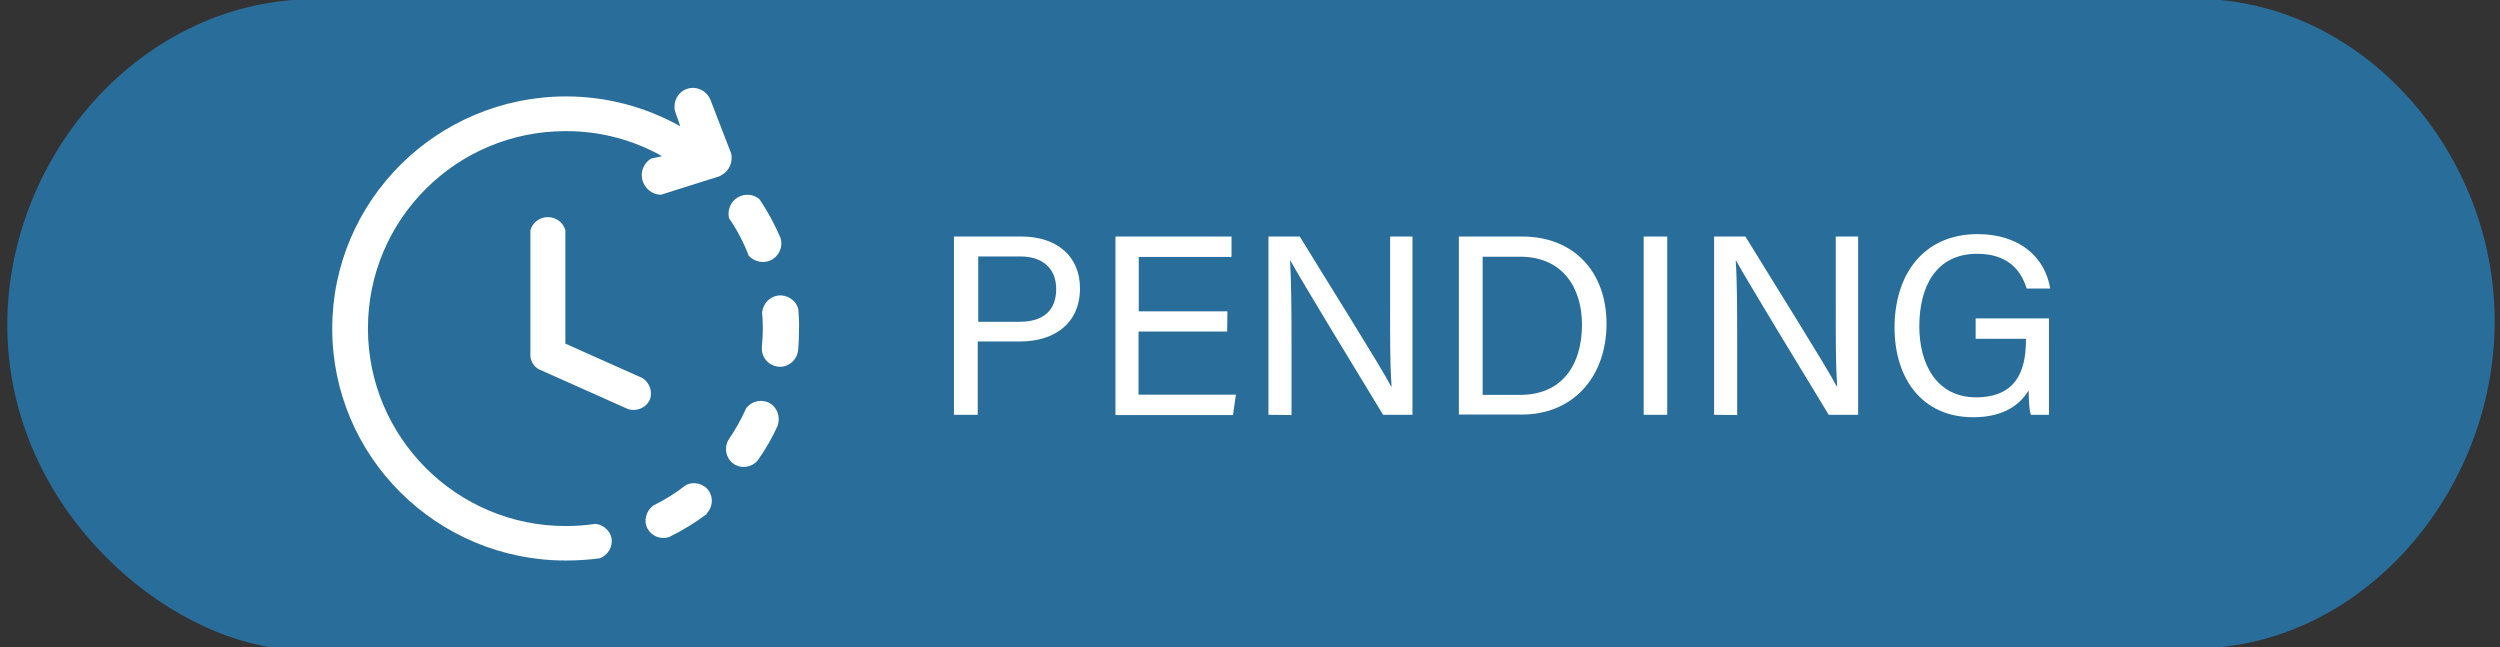 <?xml version="1.0" encoding="utf-8"?>
<!-- Generator: Adobe Illustrator 25.2.3, SVG Export Plug-In . SVG Version: 6.00 Build 0)  -->
<svg version="1.1" id="Layer_1" xmlns="http://www.w3.org/2000/svg" xmlns:xlink="http://www.w3.org/1999/xlink" x="0px" y="0px"
	 viewBox="0 0 1029.4 266.6" style="enable-background:new 0 0 1029.4 266.6;" xml:space="preserve">
<rect x="0" y="0" width="1029.4" height="266.6" fill="#333333" stroke="none"/>
<style type="text/css">
	.st0{fill:#296D9B;}
	.st1{fill:none;stroke:#000000;stroke-miterlimit:10;}
	.st2{fill:#FFFFFF;}
</style>
<path class="st0" d="M893.1,266.6H138.6c-7,1.1-15.9,1.6-26.1,0.1C63.2,259.4,3,206.6,3,133.7C3.1,60.6,63.7-5.7,138.6,0
	c251.5,0,503,0,754.5,0c71.2-6.7,131.1,55,134,126.8C1030.2,202.9,968.7,273.3,893.1,266.6z"/>
<path class="st1" d="M785.8,384.8"/>
<path class="st1" d="M873.2,296.3"/>
<path class="st1" d="M855.6,207.8"/>
<g>
	<path class="st2" d="M287.5,75.1"/>
	<path class="st2" d="M300.8,67.7"/>
	<path class="st2" d="M290.8,211.6c2.6-2.5,3-6.4,1.2-9.3c-2-3.1-6.2-4.3-9.7-2.5l0.3-0.2c-4.3,3.4-9,6.3-13.9,8.7l0,0l0.3-0.1
		c-3.1,2.2-4.1,6.4-2.3,9.6c1.7,3,5.4,4.5,8.8,3.3l-0.3,0.2c5.7-2.8,11-6,16-9.8"/>
	<path class="st2" d="M317.6,206.6"/>
	<path class="st2" d="M299.7,181.5c2.9-4.2,5.5-8.8,7.6-13.5l0,0l-0.2,0.3c2.3-3.3,6.8-4.1,10-2.2c3,1.8,4.3,5.7,3.1,9.1l0.2-0.3
		c-2.4,5.3-5.3,10.4-8.7,15.1l0.2-0.3c-2.7,3-7.2,3.4-10.2,1c-2.8-2.2-3.6-6.3-1.8-9.5"/>
	<path class="st2" d="M328.7,127.2L328.7,127.2c-1-3.7-4.7-6-8.4-5.5c-3.5,0.5-6.1,3.4-6.5,6.9c0.2,2.2,0.3,4.5,0.3,6.7
		c0,2.2-0.1,4.2-0.3,6.3c0,0.2,0,0.3,0,0.3c-0.1,0.5-0.1,0.9-0.1,1.5c0-0.1,0-0.3,0-0.3l0,0v0.3c-0.1,4,3,7.3,7,7.6
		c3.9,0.3,7.4-2.7,7.9-6.6l0,0c0.3-3,0.4-6,0.4-9.1C329.1,132.6,328.9,129.9,328.7,127.2z"/>
	<path class="st2" d="M321.4,98L321.4,98c-2.4-5.6-5.3-11-8.7-16l0,0c-2.6-2.2-6.2-2.4-9.1-0.6c-2.8,1.7-4.2,5.2-3.4,8.5
		c3.3,4.7,6,9.9,8.1,15.4l-0.2-0.3l0,0l0.2,0.3c2.6,2.8,6.8,3.4,9.9,1.4C321.1,104.8,322.4,101.3,321.4,98z"/>
	<path class="st2" d="M272.6,64.3l-4.5,1c-3,1.8-4.5,5.4-3.6,8.8c0.9,3.5,4,6,7.6,6.1c8-2.5,16-5.1,24.1-7.6c0.6-0.3,3-1.4,4.3-4.1
		c1-2.3,0.8-4.5,0.6-5.2L292.5,41c-1.7-3.9-6.1-5.8-9.9-4.3c-3.5,1.3-5.5,5.1-4.7,8.9l2.2,6.4l0,0c-13.9-7.8-30-12.3-47.1-12.3
		c-53.1,0.1-96.2,42.9-96.2,95.6s43,95.5,96.2,95.5c4.7,0,9.3-0.3,13.9-0.9l0,0c3.5-1.3,5.5-4.8,4.9-8.3c-0.6-3.1-3.3-5.5-6.6-5.9
		l0,0c-4,0.6-8.1,0.9-12.3,0.9c-44.9,0-81.4-36.5-81.4-81.4S188,54,232.8,54C247.2,53.9,260.9,57.7,272.6,64.3"/>
	<path class="st2" d="M329.9,43.9"/>
	<path class="st2" d="M232.8,141.5V94.8c-0.9-3.2-3.8-5.4-7.2-5.4c-3.4,0-6.3,2.2-7.2,5.4v51.8c0,0.6,0.2,2.2,1.5,3.8
		c0.8,1,1.8,1.6,2.3,1.8l36.3,16.2c3.9,1.3,8-0.8,9.2-4.2c1-3-0.2-6.6-3.1-8.5L232.8,141.5z"/>
</g>
<g>
	<path class="st2" d="M392.9,97.4h27.8c14.3,0,24,8,24,21.3c0,14.3-10.3,21.9-24.7,21.9h-17.4v30.2h-9.8V97.4z M402.8,132.5h17
		c10.1,0,15.1-4.9,15.1-13.5c0-8.9-6.1-13.4-14.7-13.4h-17.4V132.5z"/>
	<path class="st2" d="M505.3,136.5h-36.5v26h40.1l-1.2,8.4h-48.4V97.4h47.8v8.4h-38.2v22.4h36.5L505.3,136.5L505.3,136.5z"/>
	<path class="st2" d="M522.3,170.8V97.4h12.9c10.5,17.2,33.4,53.6,37.6,61.7h0.2c-0.7-9.4-0.6-21-0.6-33V97.4h9.2v73.4h-12.1
		c-9.7-15.9-33.6-55.2-38.1-63.4h-0.2c0.5,8.4,0.6,20.8,0.6,34.1v29.4L522.3,170.8L522.3,170.8z"/>
	<path class="st2" d="M600.7,97.4h26.2c20.6,0,34.6,14,34.6,35.9c0,21.7-13.6,37.4-34.9,37.4h-25.9V97.4L600.7,97.4z M610.5,162.6
		h15.4c17.3,0,25.5-12.3,25.5-29c0-14.5-7.5-27.9-25.5-27.9h-15.4V162.6L610.5,162.6z"/>
	<path class="st2" d="M686.5,97.4v73.4h-9.7V97.4H686.5z"/>
	<path class="st2" d="M705.8,170.8V97.4h12.9c10.5,17.2,33.4,53.6,37.6,61.7h0.2c-0.7-9.4-0.6-21-0.6-33V97.4h9.2v73.4h-12.1
		c-9.7-15.9-33.6-55.2-38.1-63.4h-0.2c0.6,8.4,0.6,20.8,0.6,34.1v29.4L705.8,170.8L705.8,170.8z"/>
	<path class="st2" d="M843.7,170.8h-7.5c-0.5-1.4-0.8-4.7-0.9-10c-3.2,5.2-9.5,11-22.8,11c-21.2,0-32.4-16.1-32.4-36.9
		c0-22,12-38.5,34.2-38.5c17,0,27.7,9.2,29.9,22.4h-9.7c-2.5-8.2-8.4-14.3-20.4-14.3c-17,0-23.8,13.6-23.8,29.9
		c0,15.1,6.8,29.2,23.4,29.2c16.5,0,20.5-11,20.5-23.4v-0.7h-20.7v-8.4h30.2L843.7,170.8L843.7,170.8z"/>
</g>
</svg>
